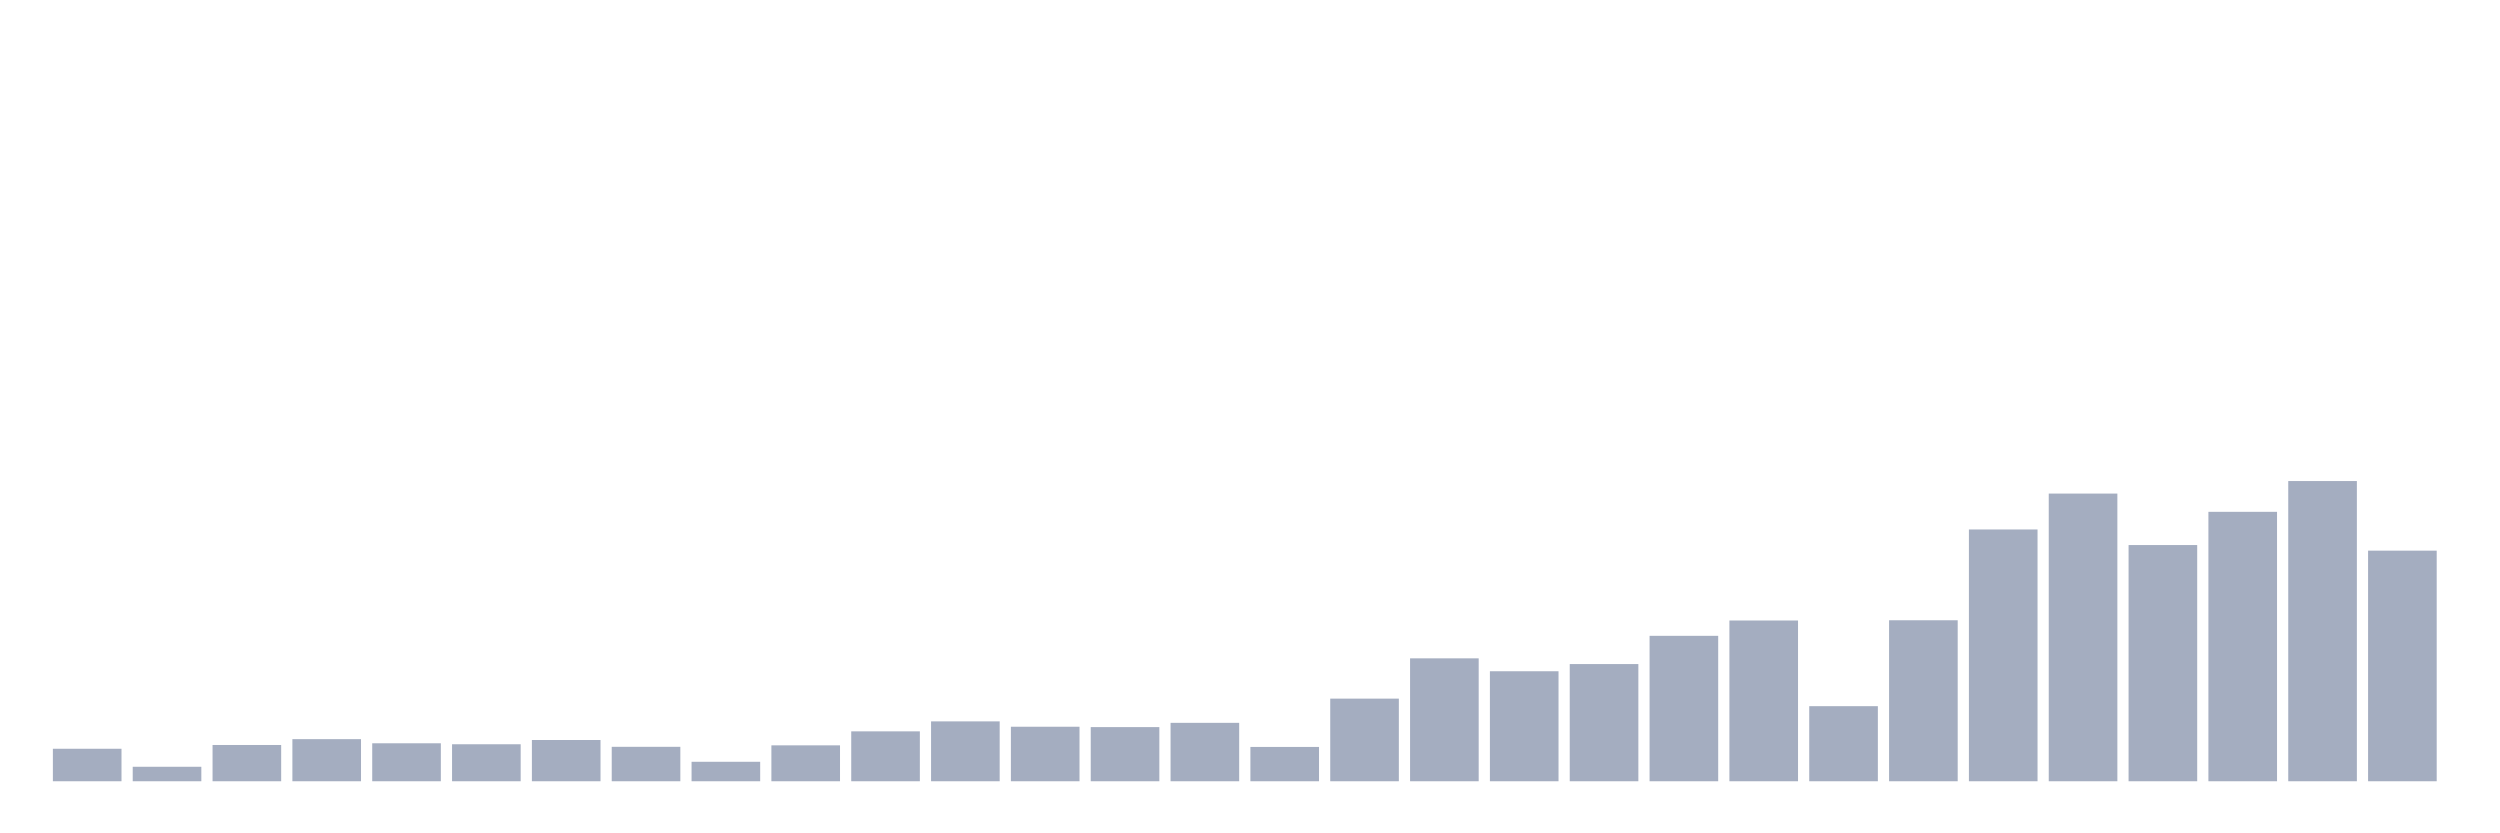 <svg xmlns="http://www.w3.org/2000/svg" viewBox="0 0 480 160"><g transform="translate(10,10)"><rect class="bar" x="0.153" width="13.175" y="133.762" height="6.238" fill="rgb(164,173,192)"></rect><rect class="bar" x="15.482" width="13.175" y="137.22" height="2.78" fill="rgb(164,173,192)"></rect><rect class="bar" x="30.81" width="13.175" y="133.037" height="6.963" fill="rgb(164,173,192)"></rect><rect class="bar" x="46.138" width="13.175" y="131.916" height="8.084" fill="rgb(164,173,192)"></rect><rect class="bar" x="61.466" width="13.175" y="132.71" height="7.29" fill="rgb(164,173,192)"></rect><rect class="bar" x="76.794" width="13.175" y="132.897" height="7.103" fill="rgb(164,173,192)"></rect><rect class="bar" x="92.123" width="13.175" y="132.079" height="7.921" fill="rgb(164,173,192)"></rect><rect class="bar" x="107.451" width="13.175" y="133.388" height="6.612" fill="rgb(164,173,192)"></rect><rect class="bar" x="122.779" width="13.175" y="136.262" height="3.738" fill="rgb(164,173,192)"></rect><rect class="bar" x="138.107" width="13.175" y="133.107" height="6.893" fill="rgb(164,173,192)"></rect><rect class="bar" x="153.436" width="13.175" y="130.421" height="9.579" fill="rgb(164,173,192)"></rect><rect class="bar" x="168.764" width="13.175" y="128.505" height="11.495" fill="rgb(164,173,192)"></rect><rect class="bar" x="184.092" width="13.175" y="129.533" height="10.467" fill="rgb(164,173,192)"></rect><rect class="bar" x="199.42" width="13.175" y="129.603" height="10.397" fill="rgb(164,173,192)"></rect><rect class="bar" x="214.748" width="13.175" y="128.785" height="11.215" fill="rgb(164,173,192)"></rect><rect class="bar" x="230.077" width="13.175" y="133.411" height="6.589" fill="rgb(164,173,192)"></rect><rect class="bar" x="245.405" width="13.175" y="124.136" height="15.864" fill="rgb(164,173,192)"></rect><rect class="bar" x="260.733" width="13.175" y="116.402" height="23.598" fill="rgb(164,173,192)"></rect><rect class="bar" x="276.061" width="13.175" y="118.879" height="21.121" fill="rgb(164,173,192)"></rect><rect class="bar" x="291.39" width="13.175" y="117.5" height="22.5" fill="rgb(164,173,192)"></rect><rect class="bar" x="306.718" width="13.175" y="112.079" height="27.921" fill="rgb(164,173,192)"></rect><rect class="bar" x="322.046" width="13.175" y="109.136" height="30.864" fill="rgb(164,173,192)"></rect><rect class="bar" x="337.374" width="13.175" y="125.584" height="14.416" fill="rgb(164,173,192)"></rect><rect class="bar" x="352.702" width="13.175" y="109.089" height="30.911" fill="rgb(164,173,192)"></rect><rect class="bar" x="368.031" width="13.175" y="91.659" height="48.341" fill="rgb(164,173,192)"></rect><rect class="bar" x="383.359" width="13.175" y="84.766" height="55.234" fill="rgb(164,173,192)"></rect><rect class="bar" x="398.687" width="13.175" y="94.65" height="45.35" fill="rgb(164,173,192)"></rect><rect class="bar" x="414.015" width="13.175" y="88.271" height="51.729" fill="rgb(164,173,192)"></rect><rect class="bar" x="429.344" width="13.175" y="82.36" height="57.64" fill="rgb(164,173,192)"></rect><rect class="bar" x="444.672" width="13.175" y="95.724" height="44.276" fill="rgb(164,173,192)"></rect></g></svg>